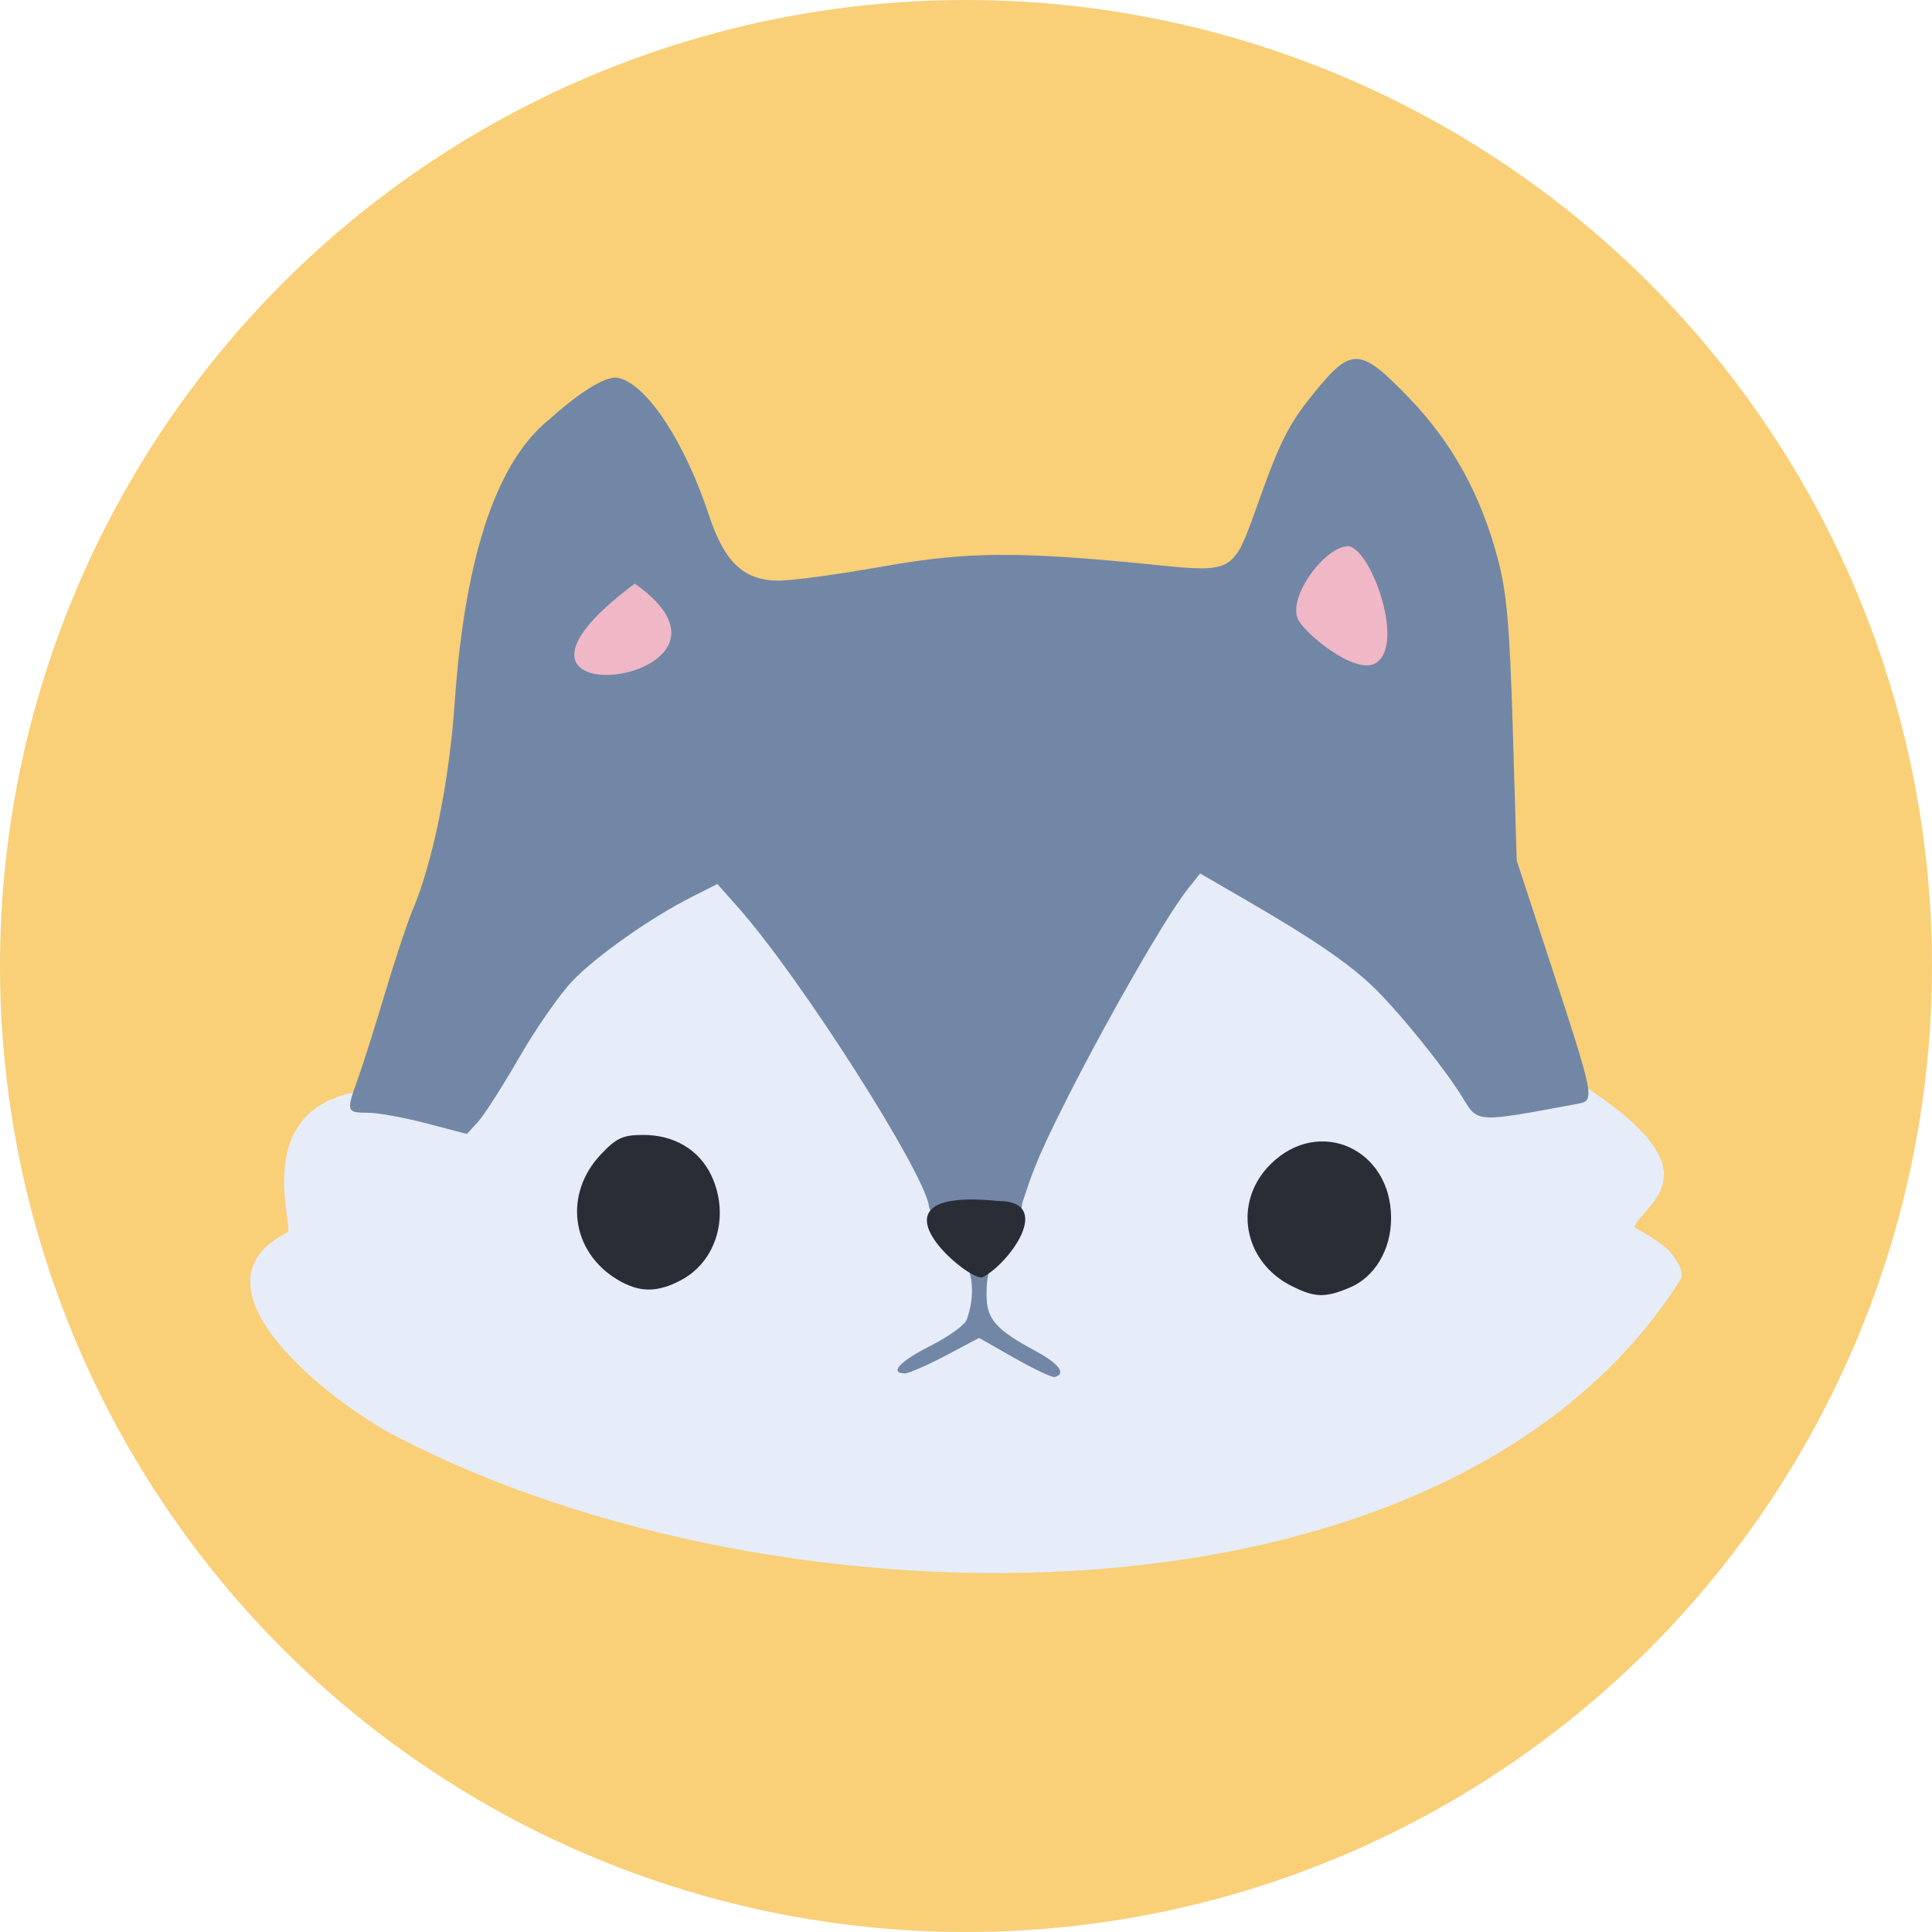 <?xml version="1.0" encoding="UTF-8" standalone="no"?>
<!-- Created with Inkscape (http://www.inkscape.org/) -->

<svg
   xmlns:dc="http://purl.org/dc/elements/1.1/"
   xmlns:cc="http://creativecommons.org/ns#"
   xmlns:rdf="http://www.w3.org/1999/02/22-rdf-syntax-ns#"
   xmlns:svg="http://www.w3.org/2000/svg"
   xmlns="http://www.w3.org/2000/svg"
   xmlns:sodipodi="http://sodipodi.sourceforge.net/DTD/sodipodi-0.dtd"
   xmlns:inkscape="http://www.inkscape.org/namespaces/inkscape"
   width="92.226mm"
   height="92.226mm"
   viewBox="0 0 92.226 92.226"
   version="1.1"
   id="svg8"
   inkscape:version="0.92.1 r"
   sodipodi:docname="circlelogo.svg">
  <defs
     id="defs2" />
  <sodipodi:namedview
     id="base"
     pagecolor="#ffffff"
     bordercolor="#666666"
     borderopacity="1.0"
     inkscape:pageopacity="0.0"
     inkscape:pageshadow="2"
     inkscape:zoom="0.35"
     inkscape:cx="24.012738"
     inkscape:cy="-23.797193"
     inkscape:document-units="mm"
     inkscape:current-layer="layer1"
     showgrid="false"
     inkscape:window-width="1260"
     inkscape:window-height="787"
     inkscape:window-x="0"
     inkscape:window-y="23"
     inkscape:window-maximized="0"
     fit-margin-top="0"
     fit-margin-left="0"
     fit-margin-right="0"
     fit-margin-bottom="0" />
  <g
     inkscape:label="Layer 1"
     inkscape:groupmode="layer"
     id="layer1"
     transform="translate(-41.199,-37.33)">
    <circle
       style="fill:#f9cf78;fill-opacity:1;stroke:none;stroke-width:2.391;stroke-linecap:round;stroke-miterlimit:4;stroke-dasharray:none;stroke-opacity:1;paint-order:normal"
       id="path5138"
       cx="87.312"
       cy="83.443"
       r="46.113" />
    <g
       id="g4575"
       transform="translate(85.003,-54.228)">
      <path
         sodipodi:nodetypes="ccaaaccscscsc"
         inkscape:connector-curvature="0"
         id="path4563"
         d="m -20.99,144.103 c -12.237,-2.827 -8.646,6.06 -9.087,6.281 -5.065,2.532 1.94,8.055 5.212,9.755 18.257,9.489 50.256,9.895 61.272,-7.484 0.232,-0.366 -0.152,-0.884 -0.408,-1.233 -0.437,-0.598 -1.666,-1.175 -1.797,-1.306 0.646,-1.241 3.977,-2.631 -2.539,-6.815 -1.437,-0.718 -4.811,1.873 -4.811,0.267 0,-2.066 -5.439,-6.508 -7.083,-8.152 -0.726,-0.726 -6.548,-3.006 -6.548,-3.474 0,-3.321 -10.61,18.388 -10.824,18.174 -5.354,-5.354 -8.462,-22.675 -16.838,-14.299 -2.715,2.715 -5.24,4.362 -6.548,8.285 z"
         style="fill:#e6ecf8;fill-opacity:1;stroke:none;stroke-width:0.265px;stroke-linecap:butt;stroke-linejoin:miter;stroke-opacity:1" />
      <path
         sodipodi:nodetypes="cscccccscscccccccsssccscsccscscscccsscccccscsccssccsccscccc"
         inkscape:connector-curvature="0"
         d="m 21.715,121.297 c -0.202,-1.722 -0.845,-3.345 -1.324,-3.345 -0.778,0 -2.153,2.346 -1.88,3.206 0.224,0.705 1.647,1.554 2.606,1.555 l 0.764,9.9e-4 z m -35.017,2.042 c 1.134,-0.581 1.216,-0.76 0.931,-2.04 -0.326,-1.466 -0.77,-1.907 -1.517,-1.507 -0.71,0.38 -2.139,2.324 -2.139,2.909 0,1.083 1.274,1.381 2.725,0.638 z m 17.934,33.051 -1.698,-0.965 -1.609,0.85 c -0.885,0.468 -1.758,0.847 -1.94,0.843 -0.756,-0.017 -0.233,-0.578 1.223,-1.314 0.855,-0.432 1.631,-0.985 1.725,-1.23 0.337,-0.877 0.513,-2.353 -0.514,-3.477 -0.626,-0.685 -1.222,-1.573 -1.282,-1.982 C 0.302,147.502 -5.563,138.262 -8.584,134.857 l -0.976,-1.1 -1.182,0.596 c -1.972,0.994 -4.559,2.811 -5.723,4.019 -0.606,0.629 -1.753,2.274 -2.549,3.657 -0.796,1.382 -1.686,2.772 -1.976,3.087 l -0.528,0.573 -1.932,-0.507 c -1.063,-0.279 -2.327,-0.507 -2.81,-0.507 -1.008,0 -1.024,-0.058 -0.459,-1.62 0.23,-0.637 0.81,-2.467 1.288,-4.068 0.478,-1.601 1.071,-3.387 1.317,-3.969 0.975,-2.305 1.752,-6.126 2.016,-9.922 0.511,-7.338 2.129,-11.627 4.544,-13.54 0,0 2.357,-2.19 3.293,-1.955 1.392,0.349 3.186,3.164 4.303,6.558 0.74,2.25 1.668,3.116 3.338,3.116 0.64,0 2.863,-0.302 4.941,-0.672 4.071,-0.724 6.514,-0.737 13.102,-0.072 3.598,0.363 3.662,0.327 4.719,-2.654 1.172,-3.305 1.556,-4.066 2.864,-5.664 1.715,-2.096 2.144,-2.063 4.457,0.343 2.046,2.129 3.397,4.57 4.219,7.624 0.439,1.631 0.58,3.217 0.73,8.238 l 0.185,6.218 1.606,4.895 c 2.099,6.398 2.132,6.563 1.348,6.709 -4.94,0.92 -4.797,0.928 -5.54,-0.293 -0.866,-1.424 -3.179,-4.272 -4.372,-5.383 -1.197,-1.115 -2.812,-2.211 -5.909,-4.009 l -2.243,-1.302 -0.585,0.734 c -0.987,1.238 -3.656,5.86 -5.693,9.861 -1.73,3.397 -1.789,3.922 -2.209,5.118 -0.206,1.201 0.223,1.1 -0.756,2.031 -0.872,0.83 -0.956,1.504 -0.956,2.358 0,1.171 0.426,1.662 2.338,2.694 1.126,0.608 1.479,1.083 0.923,1.243 -0.12,0.035 -0.982,-0.371 -1.916,-0.902 z"
         style="fill:#7187a5;stroke-width:0.265"
         id="path4552" />
      <path
         id="path4550"
         d="m 17.846,152.943 c -2.312,-1.162 -2.807,-4.002 -1.01,-5.799 2.303,-2.303 5.765,-0.766 5.765,2.558 0,1.514 -0.779,2.822 -1.98,3.323 -1.182,0.494 -1.656,0.48 -2.776,-0.083 z"
         style="fill:#292d36;fill-opacity:1;stroke-width:0.265"
         inkscape:connector-curvature="0" />
      <path
         id="path4500"
         d="m -14.358,152.625 c -2.19,-1.335 -2.542,-4.074 -0.766,-5.957 0.748,-0.793 1.055,-0.934 2.04,-0.933 1.461,10e-4 2.656,0.713 3.231,1.926 0.898,1.893 0.272,4.087 -1.427,4.998 -1.156,0.62 -2.021,0.61 -3.078,-0.034 z"
         style="fill:#292d36;fill-opacity:1;stroke-width:0.265"
         inkscape:connector-curvature="0" />
      <path
         inkscape:connector-curvature="0"
         id="path4513"
         d="m 3.833,148.888 c -6.835,-0.695 -1.322,3.933 -0.732,3.638 1.252,-0.626 3.462,-3.638 0.732,-3.638 z"
         style="fill:#292d36;fill-opacity:1;stroke:none;stroke-width:0.265px;stroke-linecap:butt;stroke-linejoin:miter;stroke-opacity:1" />
      <path
         inkscape:connector-curvature="0"
         id="path4559"
         d="m -13.505,119.419 c -9.083,6.771 6.805,4.764 0,0 z"
         style="fill:#f0b7c7;fill-opacity:1;stroke:none;stroke-width:0.265px;stroke-linecap:butt;stroke-linejoin:miter;stroke-opacity:1" />
      <path
         inkscape:connector-curvature="0"
         id="path4561"
         d="m 20.606,117.63 c -1.088,-0.071 -2.983,2.419 -2.439,3.508 0.338,0.676 2.658,2.596 3.642,2.105 1.502,-0.751 -0.086,-5.333 -1.203,-5.613 z"
         style="fill:#f0b7c7;fill-opacity:1;stroke:none;stroke-width:0.265px;stroke-linecap:butt;stroke-linejoin:miter;stroke-opacity:1" />
    </g>
  </g>
</svg>
